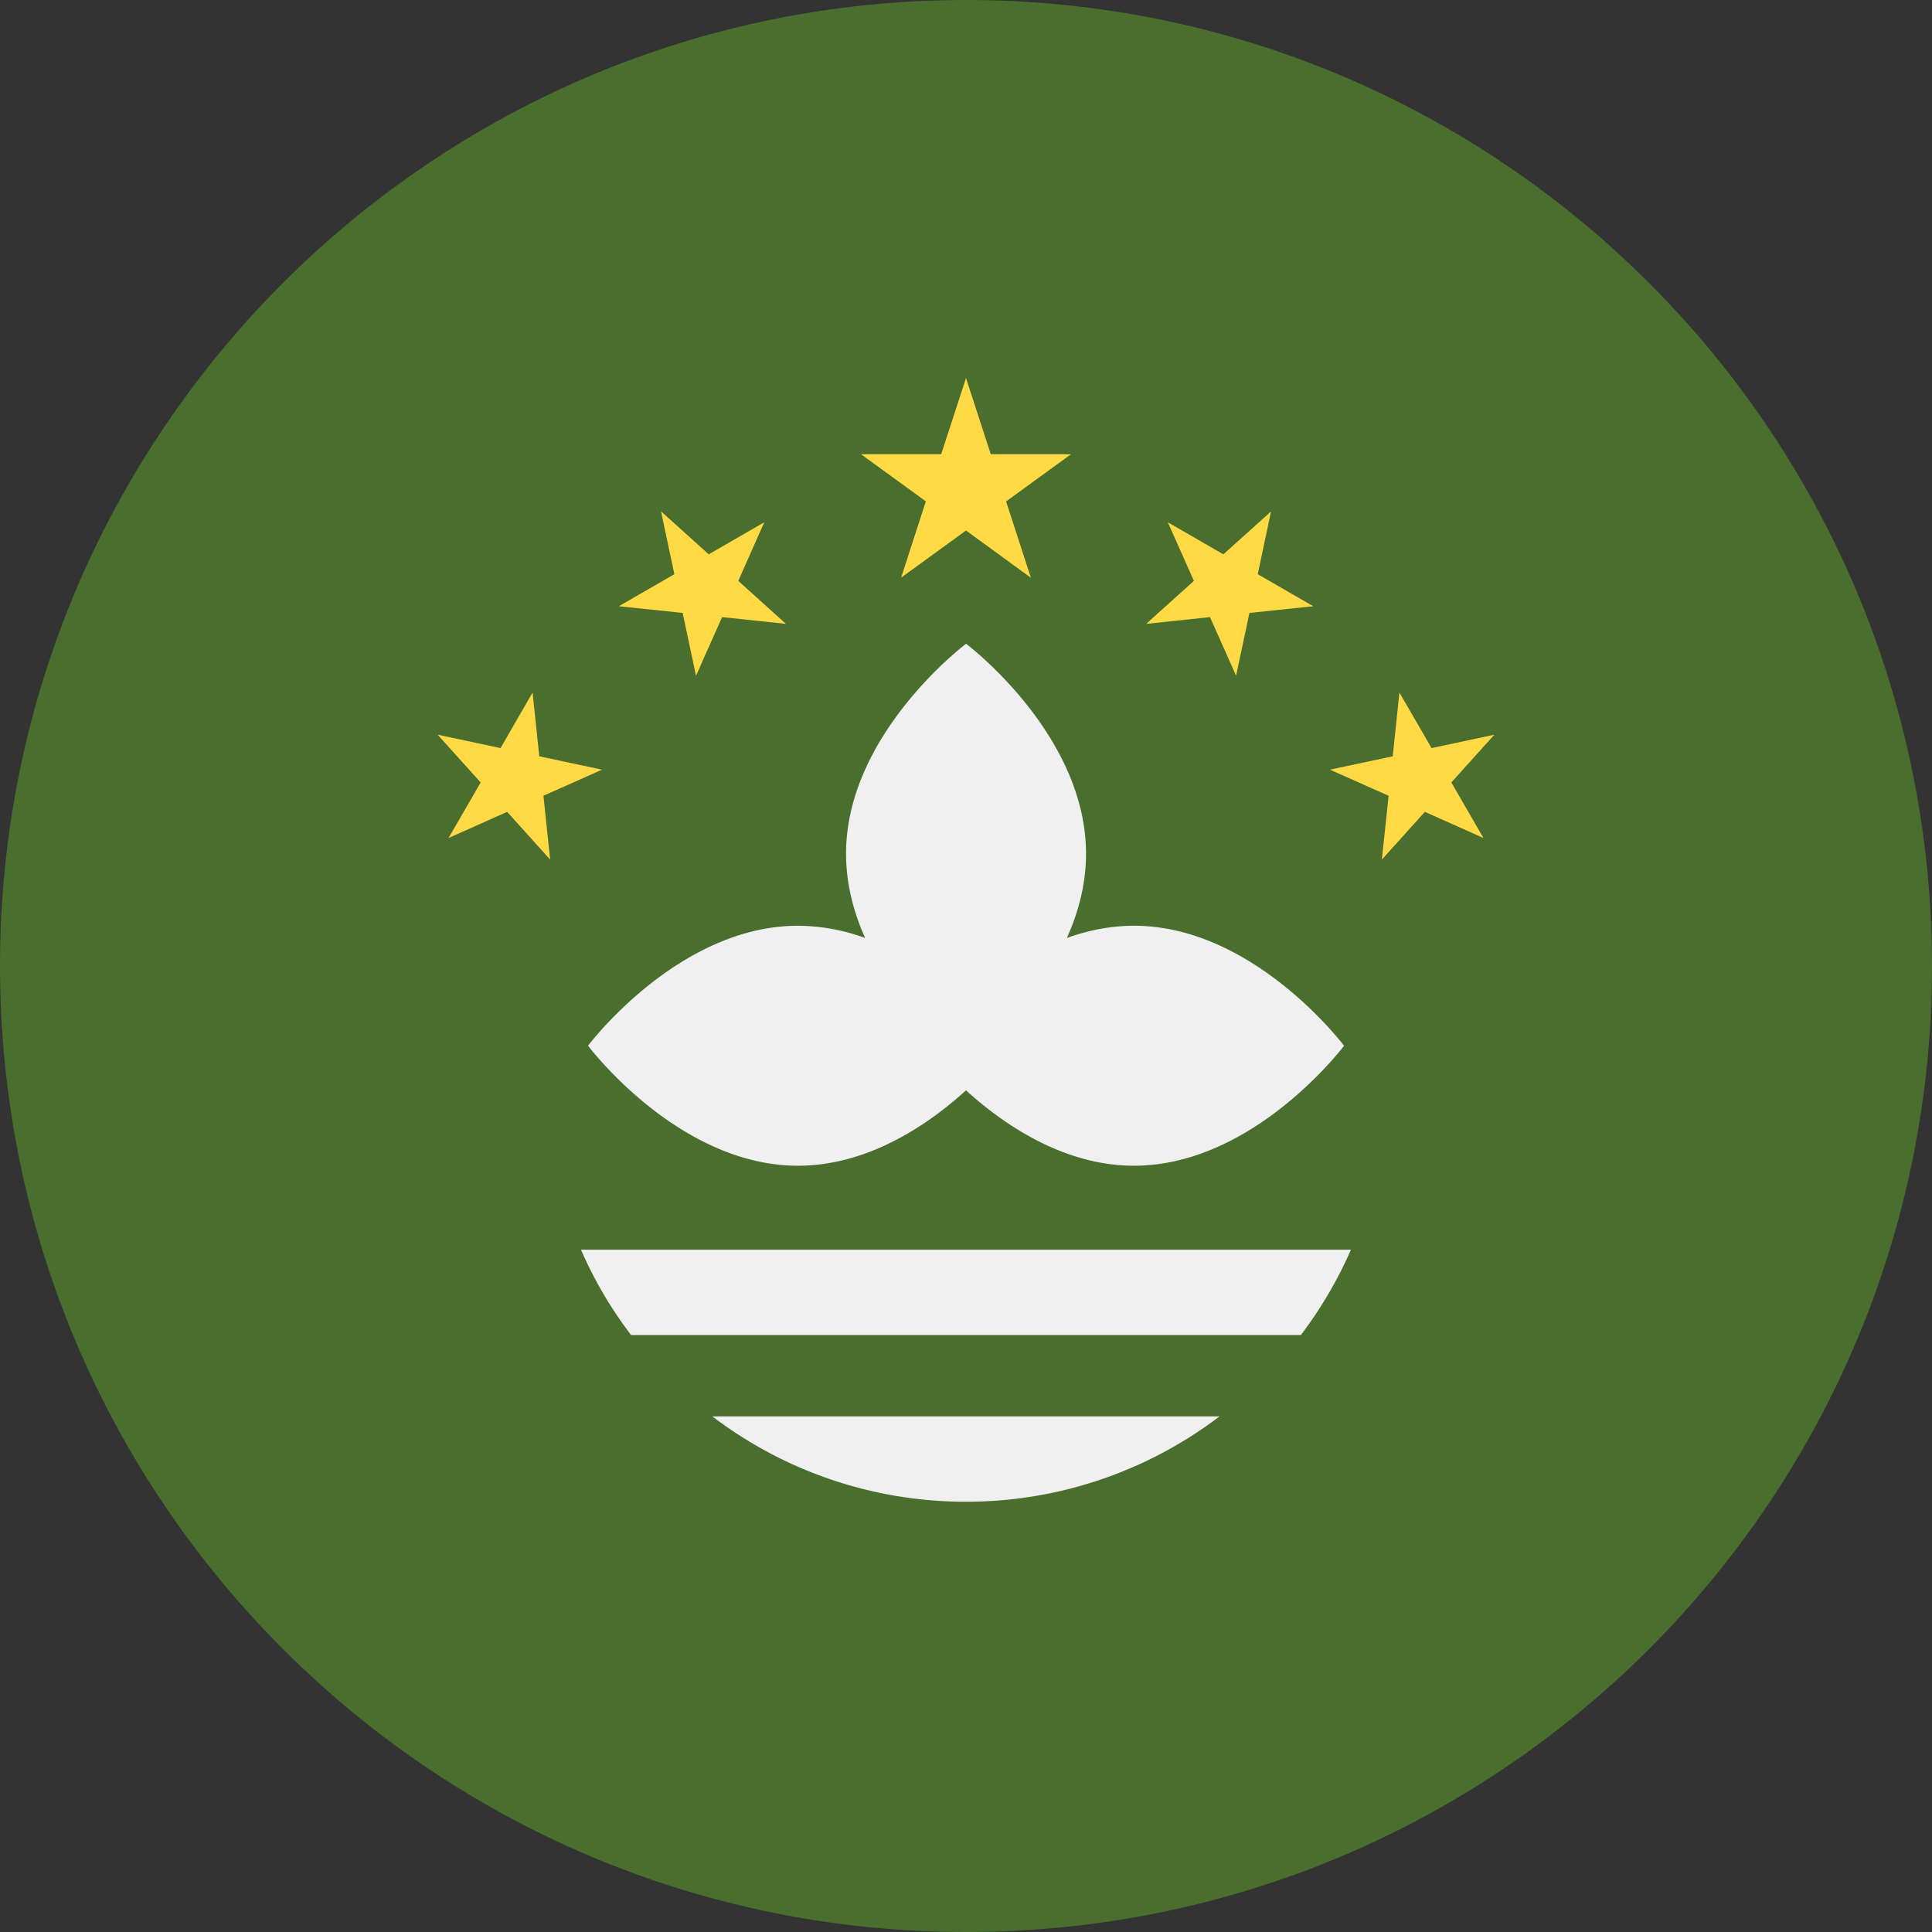 <svg xmlns="http://www.w3.org/2000/svg" width="24" height="24" fill="none" viewBox="0 0 24 24">
  <rect x="0" y="0" width="24" height="24" fill="#333333" stroke="none"/>
  <g clip-path="url(#a)">
    <path fill="#496E2D" d="M12 24c6.627 0 12-5.373 12-12S18.627 0 12 0 0 5.373 0 12s5.373 12 12 12Z"/>
    <path fill="#F0F0F0" d="M14.087 11.5c-.294 0-.574.058-.834.152.143-.317.238-.67.238-1.047 0-1.49-1.49-2.608-1.49-2.608s-1.491 1.118-1.491 2.608c0 .377.095.73.237 1.047a2.462 2.462 0 0 0-.834-.152c-1.49 0-2.608 1.49-2.608 1.49s1.118 1.491 2.608 1.491c.874 0 1.62-.512 2.087-.936.468.424 1.213.936 2.087.936 1.491 0 2.609-1.49 2.609-1.49S15.578 11.5 14.087 11.5Z"/>
    <path fill="#FFDA44" d="m12 4.696.308.947h.996l-.806.586.308.948L12 6.59l-.806.586.307-.948-.806-.586h.997L12 4.696ZM8.212 6.353l.592.533.69-.398-.323.728.592.534-.793-.084-.324.728-.166-.78-.793-.083.69-.398-.165-.78ZM5.438 9.127l.78.166.398-.69.083.792.78.166-.728.324.083.793-.534-.593-.728.325.399-.69-.534-.593ZM15.79 6.353l-.593.533-.69-.398.324.728-.593.534.793-.084.324.728.166-.78.793-.083-.69-.398.165-.78Zm2.773 2.774-.78.166-.399-.69-.083.792-.78.166.729.324-.084.793.534-.593.728.325-.399-.69.534-.593Z"/>
    <path fill="#F0F0F0" d="M11.999 18.655a5.193 5.193 0 0 0 3.15-1.06h-6.3a5.193 5.193 0 0 0 3.15 1.06Zm-4.782-3.131c.165.38.375.735.622 1.06h8.321a5.21 5.21 0 0 0 .622-1.06H7.217Z"/>
  </g>
  <defs>
    <clipPath id="a">
      <path fill="#fff" d="M0 0h24v24H0z"/>
    </clipPath>
  </defs>
</svg>

